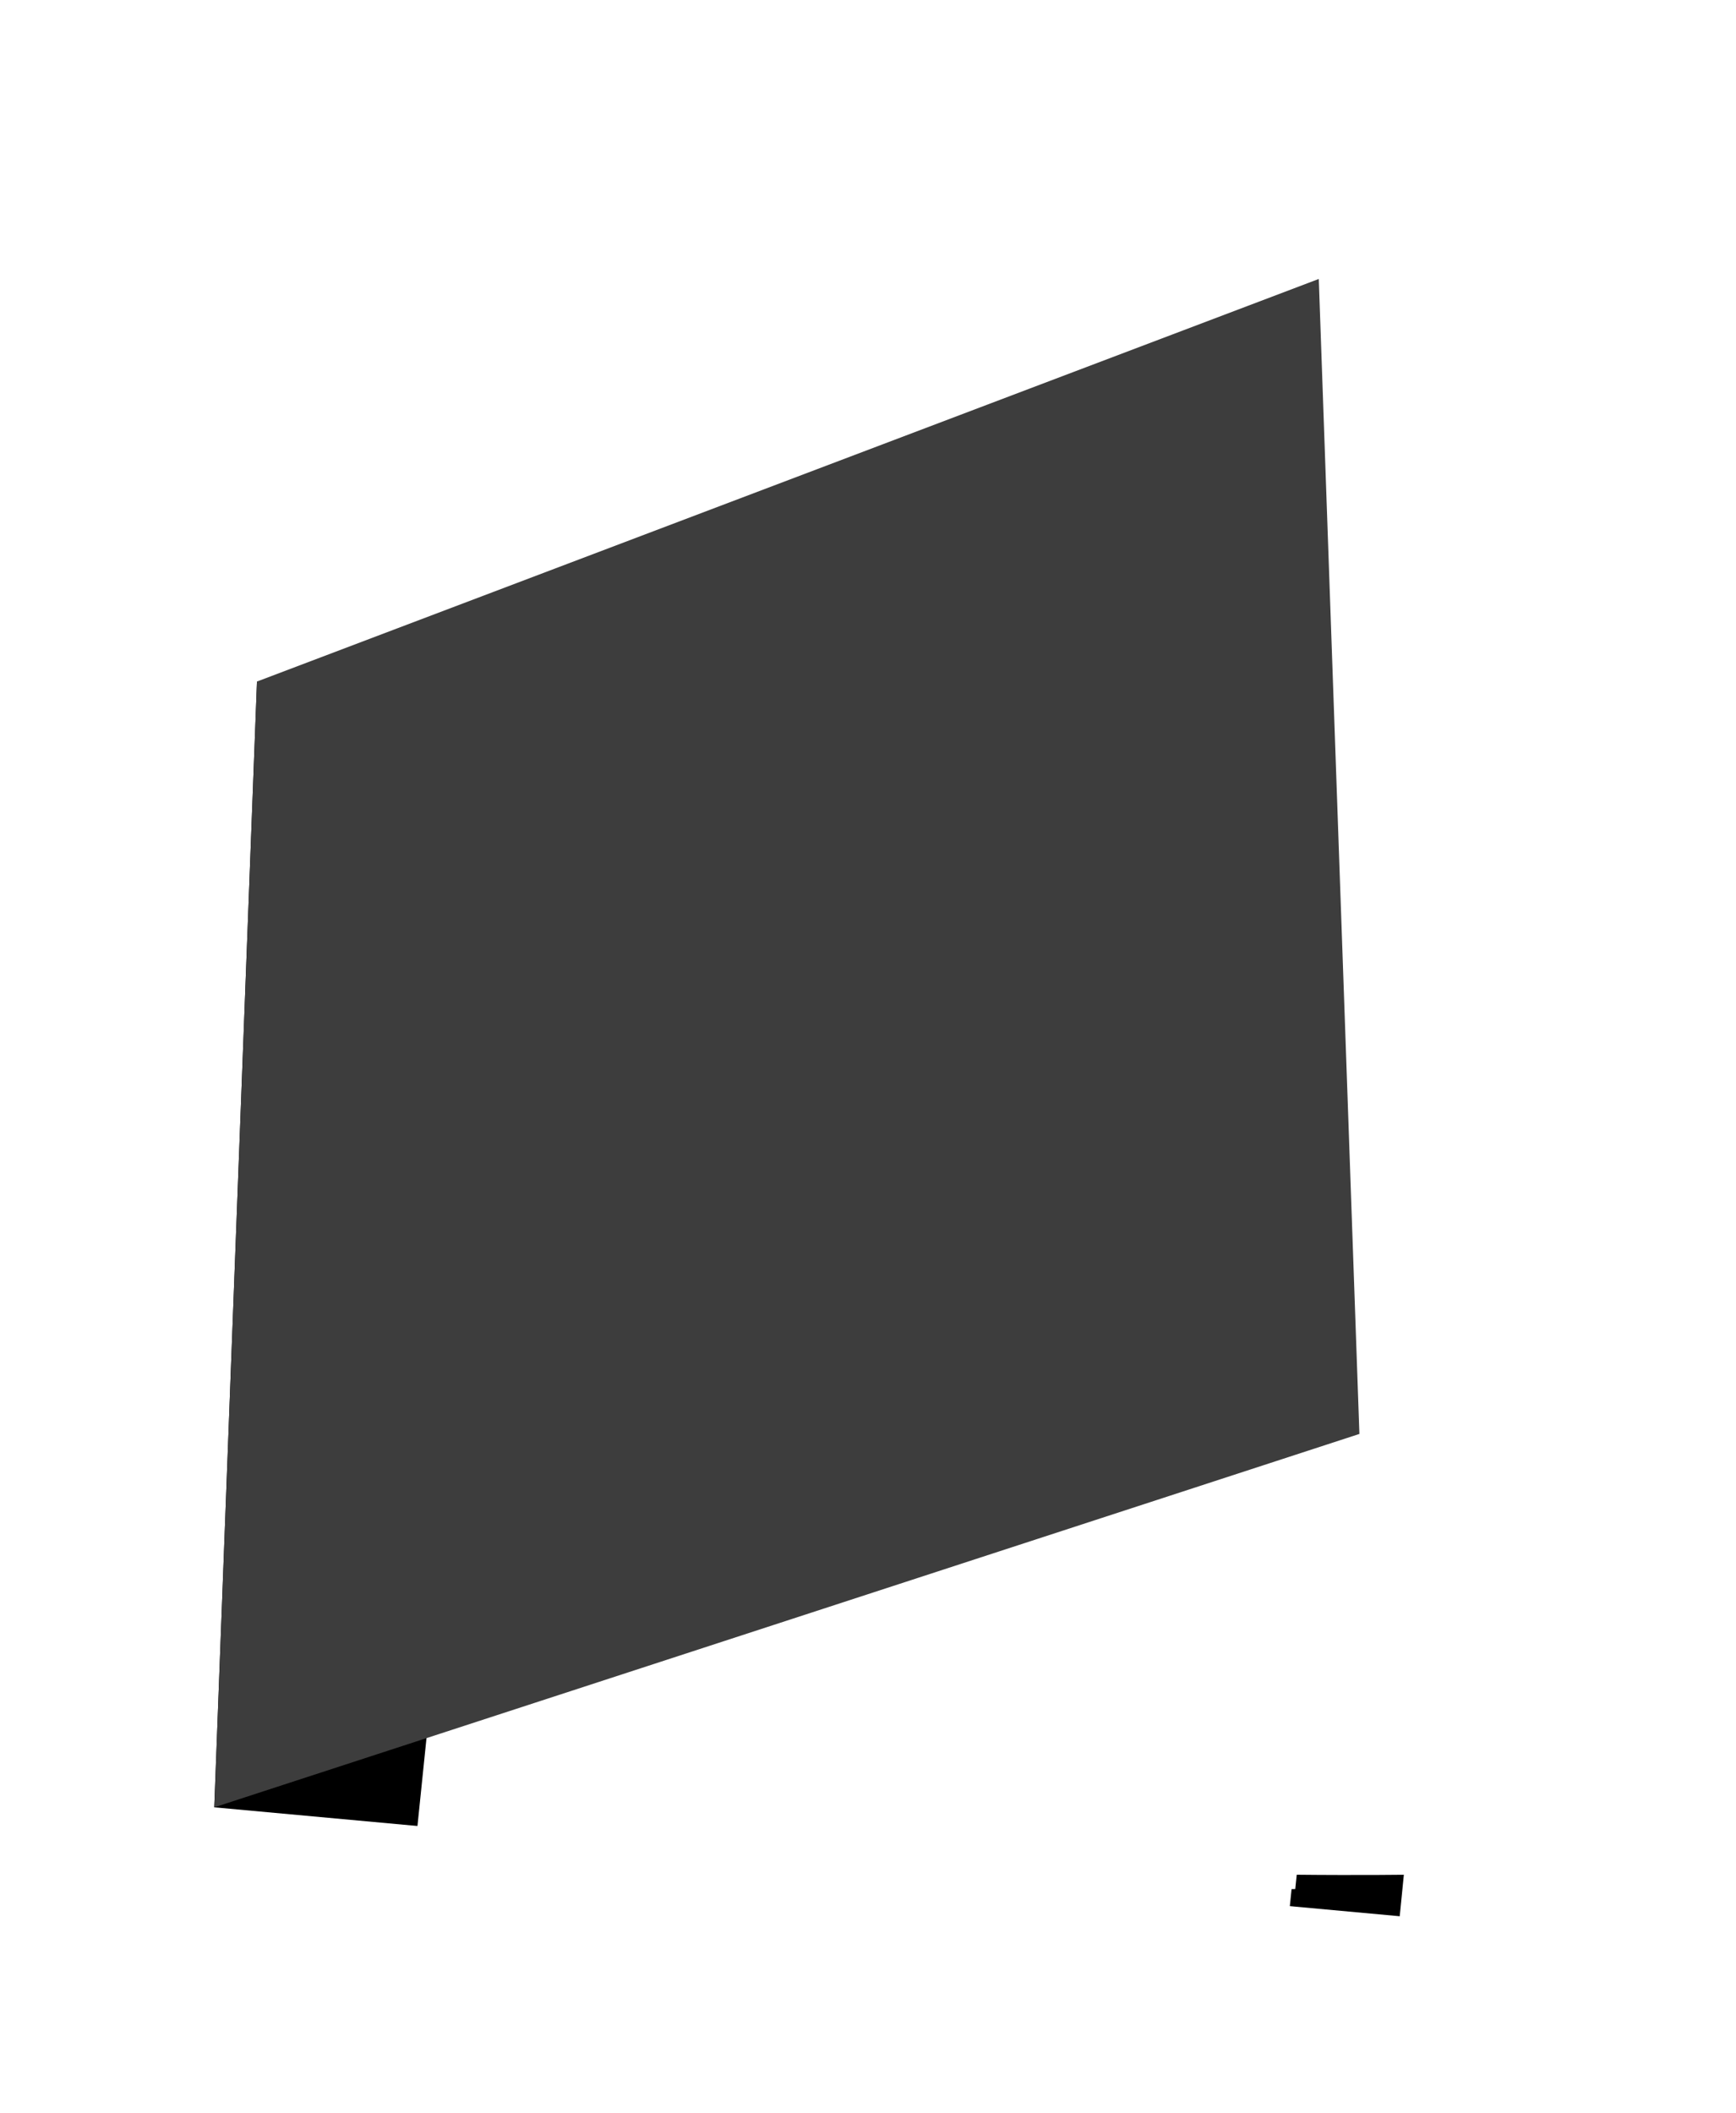 <svg width="1923" height="2340" viewBox="0 0 1923 2340" fill="none" xmlns="http://www.w3.org/2000/svg">
<path d="M284.657 754.726L1676.78 852.995L1550.5 2122.02L237.342 2001.41L284.657 754.726Z" fill="black"/>
<g filter="url(#filter0_dddd_60_10455)">
<path d="M882.827 950.512C882.827 950.512 1108.31 996.727 1253.27 1010.39C1398.22 1024.06 1625.18 1020.5 1625.18 1020.5L1522.05 2022.12C1522.05 2022.12 1295.09 2025.68 1150.14 2012.02C1005.18 1998.35 779.698 1952.14 779.698 1952.14L882.827 950.512Z" fill="white"/>
</g>
<g filter="url(#filter1_dddd_60_10455)">
<path d="M815.835 918.853C815.835 918.853 1056.22 873.031 1201.17 886.697C1346.12 900.363 1573.09 896.805 1573.09 896.805L1469.96 1898.43C1469.96 1898.43 1243 1901.99 1098.04 1888.32C953.089 1874.65 712.707 1920.48 712.707 1920.48L815.835 918.853Z" fill="white"/>
</g>
<g filter="url(#filter2_dddd_60_10455)">
<path d="M733.472 967.614C733.472 967.614 958.957 1013.83 1103.91 1027.49C1248.87 1041.16 1475.83 1037.6 1475.83 1037.6L1372.7 2039.23C1372.7 2039.23 1145.74 2042.78 1000.78 2029.12C855.829 2015.45 630.344 1969.24 630.344 1969.24L733.472 967.614Z" fill="white"/>
</g>
<g filter="url(#filter3_dddd_60_10455)">
<path d="M686.659 854.354C686.659 854.354 912.144 900.569 1057.1 914.236C1202.05 927.902 1429.01 924.344 1429.01 924.344L1325.89 1925.97C1325.89 1925.97 1098.92 1929.53 953.97 1915.86C809.016 1902.19 583.53 1855.98 583.53 1855.98L686.659 854.354Z" fill="white"/>
</g>
<g filter="url(#filter4_dddd_60_10455)">
<path d="M524.349 941.64C524.349 941.64 749.834 987.855 894.788 1001.52C1039.74 1015.19 1266.7 1011.63 1266.7 1011.63L1163.58 2013.25C1163.58 2013.25 936.614 2016.81 791.66 2003.14C646.706 1989.48 421.221 1943.26 421.221 1943.26L524.349 941.64Z" fill="white"/>
</g>
<g filter="url(#filter5_dddd_60_10455)">
<path d="M686.659 685.584C686.659 685.584 912.144 731.799 1057.1 745.465C1202.05 759.131 1429.01 755.573 1429.01 755.573L1325.89 1757.2C1325.89 1757.2 1098.92 1760.76 953.97 1747.09C809.016 1733.42 583.531 1687.21 583.531 1687.21L686.659 685.584Z" fill="white"/>
</g>
<g filter="url(#filter6_dddd_60_10455)">
<path d="M546.56 826.31C546.56 826.31 772.045 872.524 916.999 886.191C1061.95 899.857 1288.92 896.299 1288.92 896.299L1185.79 1897.92C1185.79 1897.92 958.824 1901.48 813.87 1887.81C668.916 1874.15 443.431 1827.93 443.431 1827.93L546.56 826.31Z" fill="white"/>
</g>
<g filter="url(#filter7_dddd_60_10455)">
<path d="M342.187 967.614C342.187 967.614 567.672 1013.83 712.626 1027.49C857.58 1041.16 1084.54 1037.6 1084.54 1037.6L981.414 2039.23C981.414 2039.23 837.543 2058.86 609.341 1993.41C381.14 1927.97 237.351 2001.32 237.351 2001.32L342.187 967.614Z" fill="white"/>
</g>
<g filter="url(#filter8_dddd_60_10455)">
<path d="M363.19 762.596C363.19 762.596 613.532 811.154 774.287 826.31C935.042 841.466 1186.47 840.214 1186.47 840.214L1083.34 1841.84C1083.34 1841.84 833.194 1848.64 671.669 1873.83C510.144 1899.01 239.056 1969.23 239.056 1969.23L363.19 762.596Z" fill="white"/>
</g>
<path d="M284.658 754.72L1460.84 308.915L1505.84 1587.92L237.342 2001.41L284.658 754.72Z" fill="#3D3D3D"/>
<defs>
<filter id="filter0_dddd_60_10455" x="753.698" y="637.512" width="1168.48" height="1410.03" filterUnits="userSpaceOnUse" color-interpolation-filters="sRGB">
<feFlood flood-opacity="0" result="BackgroundImageFix"/>
<feColorMatrix in="SourceAlpha" type="matrix" values="0 0 0 0 0 0 0 0 0 0 0 0 0 0 0 0 0 0 127 0" result="hardAlpha"/>
<feOffset dx="12" dy="-13"/>
<feGaussianBlur stdDeviation="19"/>
<feColorMatrix type="matrix" values="0 0 0 0 0 0 0 0 0 0 0 0 0 0 0 0 0 0 0.1 0"/>
<feBlend mode="normal" in2="BackgroundImageFix" result="effect1_dropShadow_60_10455"/>
<feColorMatrix in="SourceAlpha" type="matrix" values="0 0 0 0 0 0 0 0 0 0 0 0 0 0 0 0 0 0 127 0" result="hardAlpha"/>
<feOffset dx="47" dy="-51"/>
<feGaussianBlur stdDeviation="34.5"/>
<feColorMatrix type="matrix" values="0 0 0 0 0 0 0 0 0 0 0 0 0 0 0 0 0 0 0.09 0"/>
<feBlend mode="normal" in2="effect1_dropShadow_60_10455" result="effect2_dropShadow_60_10455"/>
<feColorMatrix in="SourceAlpha" type="matrix" values="0 0 0 0 0 0 0 0 0 0 0 0 0 0 0 0 0 0 127 0" result="hardAlpha"/>
<feOffset dx="105" dy="-114"/>
<feGaussianBlur stdDeviation="46.5"/>
<feColorMatrix type="matrix" values="0 0 0 0 0 0 0 0 0 0 0 0 0 0 0 0 0 0 0.05 0"/>
<feBlend mode="normal" in2="effect2_dropShadow_60_10455" result="effect3_dropShadow_60_10455"/>
<feColorMatrix in="SourceAlpha" type="matrix" values="0 0 0 0 0 0 0 0 0 0 0 0 0 0 0 0 0 0 127 0" result="hardAlpha"/>
<feOffset dx="187" dy="-203"/>
<feGaussianBlur stdDeviation="55"/>
<feColorMatrix type="matrix" values="0 0 0 0 0 0 0 0 0 0 0 0 0 0 0 0 0 0 0.01 0"/>
<feBlend mode="normal" in2="effect3_dropShadow_60_10455" result="effect4_dropShadow_60_10455"/>
<feBlend mode="normal" in="SourceGraphic" in2="effect4_dropShadow_60_10455" result="shape"/>
</filter>
<filter id="filter1_dddd_60_10455" x="699.707" y="867.152" width="1060.38" height="1197.32" filterUnits="userSpaceOnUse" color-interpolation-filters="sRGB">
<feFlood flood-opacity="0" result="BackgroundImageFix"/>
<feColorMatrix in="SourceAlpha" type="matrix" values="0 0 0 0 0 0 0 0 0 0 0 0 0 0 0 0 0 0 127 0" result="hardAlpha"/>
<feOffset dx="8" dy="5"/>
<feGaussianBlur stdDeviation="10.5"/>
<feColorMatrix type="matrix" values="0 0 0 0 0 0 0 0 0 0 0 0 0 0 0 0 0 0 0.1 0"/>
<feBlend mode="normal" in2="BackgroundImageFix" result="effect1_dropShadow_60_10455"/>
<feColorMatrix in="SourceAlpha" type="matrix" values="0 0 0 0 0 0 0 0 0 0 0 0 0 0 0 0 0 0 127 0" result="hardAlpha"/>
<feOffset dx="32" dy="21"/>
<feGaussianBlur stdDeviation="19"/>
<feColorMatrix type="matrix" values="0 0 0 0 0 0 0 0 0 0 0 0 0 0 0 0 0 0 0.09 0"/>
<feBlend mode="normal" in2="effect1_dropShadow_60_10455" result="effect2_dropShadow_60_10455"/>
<feColorMatrix in="SourceAlpha" type="matrix" values="0 0 0 0 0 0 0 0 0 0 0 0 0 0 0 0 0 0 127 0" result="hardAlpha"/>
<feOffset dx="71" dy="47"/>
<feGaussianBlur stdDeviation="25.5"/>
<feColorMatrix type="matrix" values="0 0 0 0 0 0 0 0 0 0 0 0 0 0 0 0 0 0 0.05 0"/>
<feBlend mode="normal" in2="effect2_dropShadow_60_10455" result="effect3_dropShadow_60_10455"/>
<feColorMatrix in="SourceAlpha" type="matrix" values="0 0 0 0 0 0 0 0 0 0 0 0 0 0 0 0 0 0 127 0" result="hardAlpha"/>
<feOffset dx="126" dy="83"/>
<feGaussianBlur stdDeviation="30.5"/>
<feColorMatrix type="matrix" values="0 0 0 0 0 0 0 0 0 0 0 0 0 0 0 0 0 0 0.01 0"/>
<feBlend mode="normal" in2="effect3_dropShadow_60_10455" result="effect4_dropShadow_60_10455"/>
<feBlend mode="normal" in="SourceGraphic" in2="effect4_dropShadow_60_10455" result="shape"/>
</filter>
<filter id="filter2_dddd_60_10455" x="604.344" y="654.614" width="1168.48" height="1410.03" filterUnits="userSpaceOnUse" color-interpolation-filters="sRGB">
<feFlood flood-opacity="0" result="BackgroundImageFix"/>
<feColorMatrix in="SourceAlpha" type="matrix" values="0 0 0 0 0 0 0 0 0 0 0 0 0 0 0 0 0 0 127 0" result="hardAlpha"/>
<feOffset dx="12" dy="-13"/>
<feGaussianBlur stdDeviation="19"/>
<feColorMatrix type="matrix" values="0 0 0 0 0 0 0 0 0 0 0 0 0 0 0 0 0 0 0.1 0"/>
<feBlend mode="normal" in2="BackgroundImageFix" result="effect1_dropShadow_60_10455"/>
<feColorMatrix in="SourceAlpha" type="matrix" values="0 0 0 0 0 0 0 0 0 0 0 0 0 0 0 0 0 0 127 0" result="hardAlpha"/>
<feOffset dx="47" dy="-51"/>
<feGaussianBlur stdDeviation="34.5"/>
<feColorMatrix type="matrix" values="0 0 0 0 0 0 0 0 0 0 0 0 0 0 0 0 0 0 0.09 0"/>
<feBlend mode="normal" in2="effect1_dropShadow_60_10455" result="effect2_dropShadow_60_10455"/>
<feColorMatrix in="SourceAlpha" type="matrix" values="0 0 0 0 0 0 0 0 0 0 0 0 0 0 0 0 0 0 127 0" result="hardAlpha"/>
<feOffset dx="105" dy="-114"/>
<feGaussianBlur stdDeviation="46.5"/>
<feColorMatrix type="matrix" values="0 0 0 0 0 0 0 0 0 0 0 0 0 0 0 0 0 0 0.05 0"/>
<feBlend mode="normal" in2="effect2_dropShadow_60_10455" result="effect3_dropShadow_60_10455"/>
<feColorMatrix in="SourceAlpha" type="matrix" values="0 0 0 0 0 0 0 0 0 0 0 0 0 0 0 0 0 0 127 0" result="hardAlpha"/>
<feOffset dx="187" dy="-203"/>
<feGaussianBlur stdDeviation="55"/>
<feColorMatrix type="matrix" values="0 0 0 0 0 0 0 0 0 0 0 0 0 0 0 0 0 0 0.01 0"/>
<feBlend mode="normal" in2="effect3_dropShadow_60_10455" result="effect4_dropShadow_60_10455"/>
<feBlend mode="normal" in="SourceGraphic" in2="effect4_dropShadow_60_10455" result="shape"/>
</filter>
<filter id="filter3_dddd_60_10455" x="570.53" y="836.354" width="1045.48" height="1230.03" filterUnits="userSpaceOnUse" color-interpolation-filters="sRGB">
<feFlood flood-opacity="0" result="BackgroundImageFix"/>
<feColorMatrix in="SourceAlpha" type="matrix" values="0 0 0 0 0 0 0 0 0 0 0 0 0 0 0 0 0 0 127 0" result="hardAlpha"/>
<feOffset dx="8" dy="5"/>
<feGaussianBlur stdDeviation="10.5"/>
<feColorMatrix type="matrix" values="0 0 0 0 0 0 0 0 0 0 0 0 0 0 0 0 0 0 0.1 0"/>
<feBlend mode="normal" in2="BackgroundImageFix" result="effect1_dropShadow_60_10455"/>
<feColorMatrix in="SourceAlpha" type="matrix" values="0 0 0 0 0 0 0 0 0 0 0 0 0 0 0 0 0 0 127 0" result="hardAlpha"/>
<feOffset dx="32" dy="20"/>
<feGaussianBlur stdDeviation="19"/>
<feColorMatrix type="matrix" values="0 0 0 0 0 0 0 0 0 0 0 0 0 0 0 0 0 0 0.09 0"/>
<feBlend mode="normal" in2="effect1_dropShadow_60_10455" result="effect2_dropShadow_60_10455"/>
<feColorMatrix in="SourceAlpha" type="matrix" values="0 0 0 0 0 0 0 0 0 0 0 0 0 0 0 0 0 0 127 0" result="hardAlpha"/>
<feOffset dx="72" dy="45"/>
<feGaussianBlur stdDeviation="25.5"/>
<feColorMatrix type="matrix" values="0 0 0 0 0 0 0 0 0 0 0 0 0 0 0 0 0 0 0.05 0"/>
<feBlend mode="normal" in2="effect2_dropShadow_60_10455" result="effect3_dropShadow_60_10455"/>
<feColorMatrix in="SourceAlpha" type="matrix" values="0 0 0 0 0 0 0 0 0 0 0 0 0 0 0 0 0 0 127 0" result="hardAlpha"/>
<feOffset dx="127" dy="80"/>
<feGaussianBlur stdDeviation="30"/>
<feColorMatrix type="matrix" values="0 0 0 0 0 0 0 0 0 0 0 0 0 0 0 0 0 0 0.01 0"/>
<feBlend mode="normal" in2="effect3_dropShadow_60_10455" result="effect4_dropShadow_60_10455"/>
<feBlend mode="normal" in="SourceGraphic" in2="effect4_dropShadow_60_10455" result="shape"/>
</filter>
<filter id="filter4_dddd_60_10455" x="405.221" y="924.64" width="1067.48" height="1275.03" filterUnits="userSpaceOnUse" color-interpolation-filters="sRGB">
<feFlood flood-opacity="0" result="BackgroundImageFix"/>
<feColorMatrix in="SourceAlpha" type="matrix" values="0 0 0 0 0 0 0 0 0 0 0 0 0 0 0 0 0 0 127 0" result="hardAlpha"/>
<feOffset dx="8" dy="7"/>
<feGaussianBlur stdDeviation="12"/>
<feColorMatrix type="matrix" values="0 0 0 0 0 0 0 0 0 0 0 0 0 0 0 0 0 0 0.1 0"/>
<feBlend mode="normal" in2="BackgroundImageFix" result="effect1_dropShadow_60_10455"/>
<feColorMatrix in="SourceAlpha" type="matrix" values="0 0 0 0 0 0 0 0 0 0 0 0 0 0 0 0 0 0 127 0" result="hardAlpha"/>
<feOffset dx="34" dy="29"/>
<feGaussianBlur stdDeviation="22"/>
<feColorMatrix type="matrix" values="0 0 0 0 0 0 0 0 0 0 0 0 0 0 0 0 0 0 0.09 0"/>
<feBlend mode="normal" in2="effect1_dropShadow_60_10455" result="effect2_dropShadow_60_10455"/>
<feColorMatrix in="SourceAlpha" type="matrix" values="0 0 0 0 0 0 0 0 0 0 0 0 0 0 0 0 0 0 127 0" result="hardAlpha"/>
<feOffset dx="76" dy="65"/>
<feGaussianBlur stdDeviation="30"/>
<feColorMatrix type="matrix" values="0 0 0 0 0 0 0 0 0 0 0 0 0 0 0 0 0 0 0.05 0"/>
<feBlend mode="normal" in2="effect2_dropShadow_60_10455" result="effect3_dropShadow_60_10455"/>
<feColorMatrix in="SourceAlpha" type="matrix" values="0 0 0 0 0 0 0 0 0 0 0 0 0 0 0 0 0 0 127 0" result="hardAlpha"/>
<feOffset dx="135" dy="115"/>
<feGaussianBlur stdDeviation="35.5"/>
<feColorMatrix type="matrix" values="0 0 0 0 0 0 0 0 0 0 0 0 0 0 0 0 0 0 0.01 0"/>
<feBlend mode="normal" in2="effect3_dropShadow_60_10455" result="effect4_dropShadow_60_10455"/>
<feBlend mode="normal" in="SourceGraphic" in2="effect4_dropShadow_60_10455" result="shape"/>
</filter>
<filter id="filter5_dddd_60_10455" x="569.531" y="666.584" width="1056.48" height="1239.03" filterUnits="userSpaceOnUse" color-interpolation-filters="sRGB">
<feFlood flood-opacity="0" result="BackgroundImageFix"/>
<feColorMatrix in="SourceAlpha" type="matrix" values="0 0 0 0 0 0 0 0 0 0 0 0 0 0 0 0 0 0 127 0" result="hardAlpha"/>
<feOffset dx="8" dy="5"/>
<feGaussianBlur stdDeviation="11"/>
<feColorMatrix type="matrix" values="0 0 0 0 0 0 0 0 0 0 0 0 0 0 0 0 0 0 0.1 0"/>
<feBlend mode="normal" in2="BackgroundImageFix" result="effect1_dropShadow_60_10455"/>
<feColorMatrix in="SourceAlpha" type="matrix" values="0 0 0 0 0 0 0 0 0 0 0 0 0 0 0 0 0 0 127 0" result="hardAlpha"/>
<feOffset dx="33" dy="21"/>
<feGaussianBlur stdDeviation="20"/>
<feColorMatrix type="matrix" values="0 0 0 0 0 0 0 0 0 0 0 0 0 0 0 0 0 0 0.09 0"/>
<feBlend mode="normal" in2="effect1_dropShadow_60_10455" result="effect2_dropShadow_60_10455"/>
<feColorMatrix in="SourceAlpha" type="matrix" values="0 0 0 0 0 0 0 0 0 0 0 0 0 0 0 0 0 0 127 0" result="hardAlpha"/>
<feOffset dx="75" dy="48"/>
<feGaussianBlur stdDeviation="26.5"/>
<feColorMatrix type="matrix" values="0 0 0 0 0 0 0 0 0 0 0 0 0 0 0 0 0 0 0.05 0"/>
<feBlend mode="normal" in2="effect2_dropShadow_60_10455" result="effect3_dropShadow_60_10455"/>
<feColorMatrix in="SourceAlpha" type="matrix" values="0 0 0 0 0 0 0 0 0 0 0 0 0 0 0 0 0 0 127 0" result="hardAlpha"/>
<feOffset dx="134" dy="85"/>
<feGaussianBlur stdDeviation="31.5"/>
<feColorMatrix type="matrix" values="0 0 0 0 0 0 0 0 0 0 0 0 0 0 0 0 0 0 0.01 0"/>
<feBlend mode="normal" in2="effect3_dropShadow_60_10455" result="effect4_dropShadow_60_10455"/>
<feBlend mode="normal" in="SourceGraphic" in2="effect4_dropShadow_60_10455" result="shape"/>
</filter>
<filter id="filter6_dddd_60_10455" x="428.431" y="809.31" width="1061.48" height="1261.03" filterUnits="userSpaceOnUse" color-interpolation-filters="sRGB">
<feFlood flood-opacity="0" result="BackgroundImageFix"/>
<feColorMatrix in="SourceAlpha" type="matrix" values="0 0 0 0 0 0 0 0 0 0 0 0 0 0 0 0 0 0 127 0" result="hardAlpha"/>
<feOffset dx="8" dy="6"/>
<feGaussianBlur stdDeviation="11.5"/>
<feColorMatrix type="matrix" values="0 0 0 0 0 0 0 0 0 0 0 0 0 0 0 0 0 0 0.1 0"/>
<feBlend mode="normal" in2="BackgroundImageFix" result="effect1_dropShadow_60_10455"/>
<feColorMatrix in="SourceAlpha" type="matrix" values="0 0 0 0 0 0 0 0 0 0 0 0 0 0 0 0 0 0 127 0" result="hardAlpha"/>
<feOffset dx="33" dy="26"/>
<feGaussianBlur stdDeviation="21"/>
<feColorMatrix type="matrix" values="0 0 0 0 0 0 0 0 0 0 0 0 0 0 0 0 0 0 0.09 0"/>
<feBlend mode="normal" in2="effect1_dropShadow_60_10455" result="effect2_dropShadow_60_10455"/>
<feColorMatrix in="SourceAlpha" type="matrix" values="0 0 0 0 0 0 0 0 0 0 0 0 0 0 0 0 0 0 127 0" result="hardAlpha"/>
<feOffset dx="75" dy="58"/>
<feGaussianBlur stdDeviation="28.5"/>
<feColorMatrix type="matrix" values="0 0 0 0 0 0 0 0 0 0 0 0 0 0 0 0 0 0 0.05 0"/>
<feBlend mode="normal" in2="effect2_dropShadow_60_10455" result="effect3_dropShadow_60_10455"/>
<feColorMatrix in="SourceAlpha" type="matrix" values="0 0 0 0 0 0 0 0 0 0 0 0 0 0 0 0 0 0 127 0" result="hardAlpha"/>
<feOffset dx="133" dy="104"/>
<feGaussianBlur stdDeviation="34"/>
<feColorMatrix type="matrix" values="0 0 0 0 0 0 0 0 0 0 0 0 0 0 0 0 0 0 0.01 0"/>
<feBlend mode="normal" in2="effect3_dropShadow_60_10455" result="effect4_dropShadow_60_10455"/>
<feBlend mode="normal" in="SourceGraphic" in2="effect4_dropShadow_60_10455" result="shape"/>
</filter>
<filter id="filter7_dddd_60_10455" x="225.351" y="952.614" width="1032.19" height="1224.38" filterUnits="userSpaceOnUse" color-interpolation-filters="sRGB">
<feFlood flood-opacity="0" result="BackgroundImageFix"/>
<feColorMatrix in="SourceAlpha" type="matrix" values="0 0 0 0 0 0 0 0 0 0 0 0 0 0 0 0 0 0 127 0" result="hardAlpha"/>
<feOffset dx="7" dy="5"/>
<feGaussianBlur stdDeviation="9.5"/>
<feColorMatrix type="matrix" values="0 0 0 0 0 0 0 0 0 0 0 0 0 0 0 0 0 0 0.1 0"/>
<feBlend mode="normal" in2="BackgroundImageFix" result="effect1_dropShadow_60_10455"/>
<feColorMatrix in="SourceAlpha" type="matrix" values="0 0 0 0 0 0 0 0 0 0 0 0 0 0 0 0 0 0 127 0" result="hardAlpha"/>
<feOffset dx="29" dy="20"/>
<feGaussianBlur stdDeviation="17.5"/>
<feColorMatrix type="matrix" values="0 0 0 0 0 0 0 0 0 0 0 0 0 0 0 0 0 0 0.09 0"/>
<feBlend mode="normal" in2="effect1_dropShadow_60_10455" result="effect2_dropShadow_60_10455"/>
<feColorMatrix in="SourceAlpha" type="matrix" values="0 0 0 0 0 0 0 0 0 0 0 0 0 0 0 0 0 0 127 0" result="hardAlpha"/>
<feOffset dx="66" dy="44"/>
<feGaussianBlur stdDeviation="24"/>
<feColorMatrix type="matrix" values="0 0 0 0 0 0 0 0 0 0 0 0 0 0 0 0 0 0 0.05 0"/>
<feBlend mode="normal" in2="effect2_dropShadow_60_10455" result="effect3_dropShadow_60_10455"/>
<feColorMatrix in="SourceAlpha" type="matrix" values="0 0 0 0 0 0 0 0 0 0 0 0 0 0 0 0 0 0 127 0" result="hardAlpha"/>
<feOffset dx="117" dy="79"/>
<feGaussianBlur stdDeviation="28"/>
<feColorMatrix type="matrix" values="0 0 0 0 0 0 0 0 0 0 0 0 0 0 0 0 0 0 0.01 0"/>
<feBlend mode="normal" in2="effect3_dropShadow_60_10455" result="effect4_dropShadow_60_10455"/>
<feBlend mode="normal" in="SourceGraphic" in2="effect4_dropShadow_60_10455" result="shape"/>
</filter>
<filter id="filter8_dddd_60_10455" x="224.056" y="747.596" width="1135.41" height="1397.64" filterUnits="userSpaceOnUse" color-interpolation-filters="sRGB">
<feFlood flood-opacity="0" result="BackgroundImageFix"/>
<feColorMatrix in="SourceAlpha" type="matrix" values="0 0 0 0 0 0 0 0 0 0 0 0 0 0 0 0 0 0 127 0" result="hardAlpha"/>
<feOffset dx="7" dy="7"/>
<feGaussianBlur stdDeviation="11"/>
<feColorMatrix type="matrix" values="0 0 0 0 0 0 0 0 0 0 0 0 0 0 0 0 0 0 0.1 0"/>
<feBlend mode="normal" in2="BackgroundImageFix" result="effect1_dropShadow_60_10455"/>
<feColorMatrix in="SourceAlpha" type="matrix" values="0 0 0 0 0 0 0 0 0 0 0 0 0 0 0 0 0 0 127 0" result="hardAlpha"/>
<feOffset dx="28" dy="28"/>
<feGaussianBlur stdDeviation="19.5"/>
<feColorMatrix type="matrix" values="0 0 0 0 0 0 0 0 0 0 0 0 0 0 0 0 0 0 0.09 0"/>
<feBlend mode="normal" in2="effect1_dropShadow_60_10455" result="effect2_dropShadow_60_10455"/>
<feColorMatrix in="SourceAlpha" type="matrix" values="0 0 0 0 0 0 0 0 0 0 0 0 0 0 0 0 0 0 127 0" result="hardAlpha"/>
<feOffset dx="62" dy="64"/>
<feGaussianBlur stdDeviation="26.5"/>
<feColorMatrix type="matrix" values="0 0 0 0 0 0 0 0 0 0 0 0 0 0 0 0 0 0 0.05 0"/>
<feBlend mode="normal" in2="effect2_dropShadow_60_10455" result="effect3_dropShadow_60_10455"/>
<feColorMatrix in="SourceAlpha" type="matrix" values="0 0 0 0 0 0 0 0 0 0 0 0 0 0 0 0 0 0 127 0" result="hardAlpha"/>
<feOffset dx="110" dy="113"/>
<feGaussianBlur stdDeviation="31.5"/>
<feColorMatrix type="matrix" values="0 0 0 0 0 0 0 0 0 0 0 0 0 0 0 0 0 0 0.01 0"/>
<feBlend mode="normal" in2="effect3_dropShadow_60_10455" result="effect4_dropShadow_60_10455"/>
<feBlend mode="normal" in="SourceGraphic" in2="effect4_dropShadow_60_10455" result="shape"/>
</filter>
</defs>
</svg>
